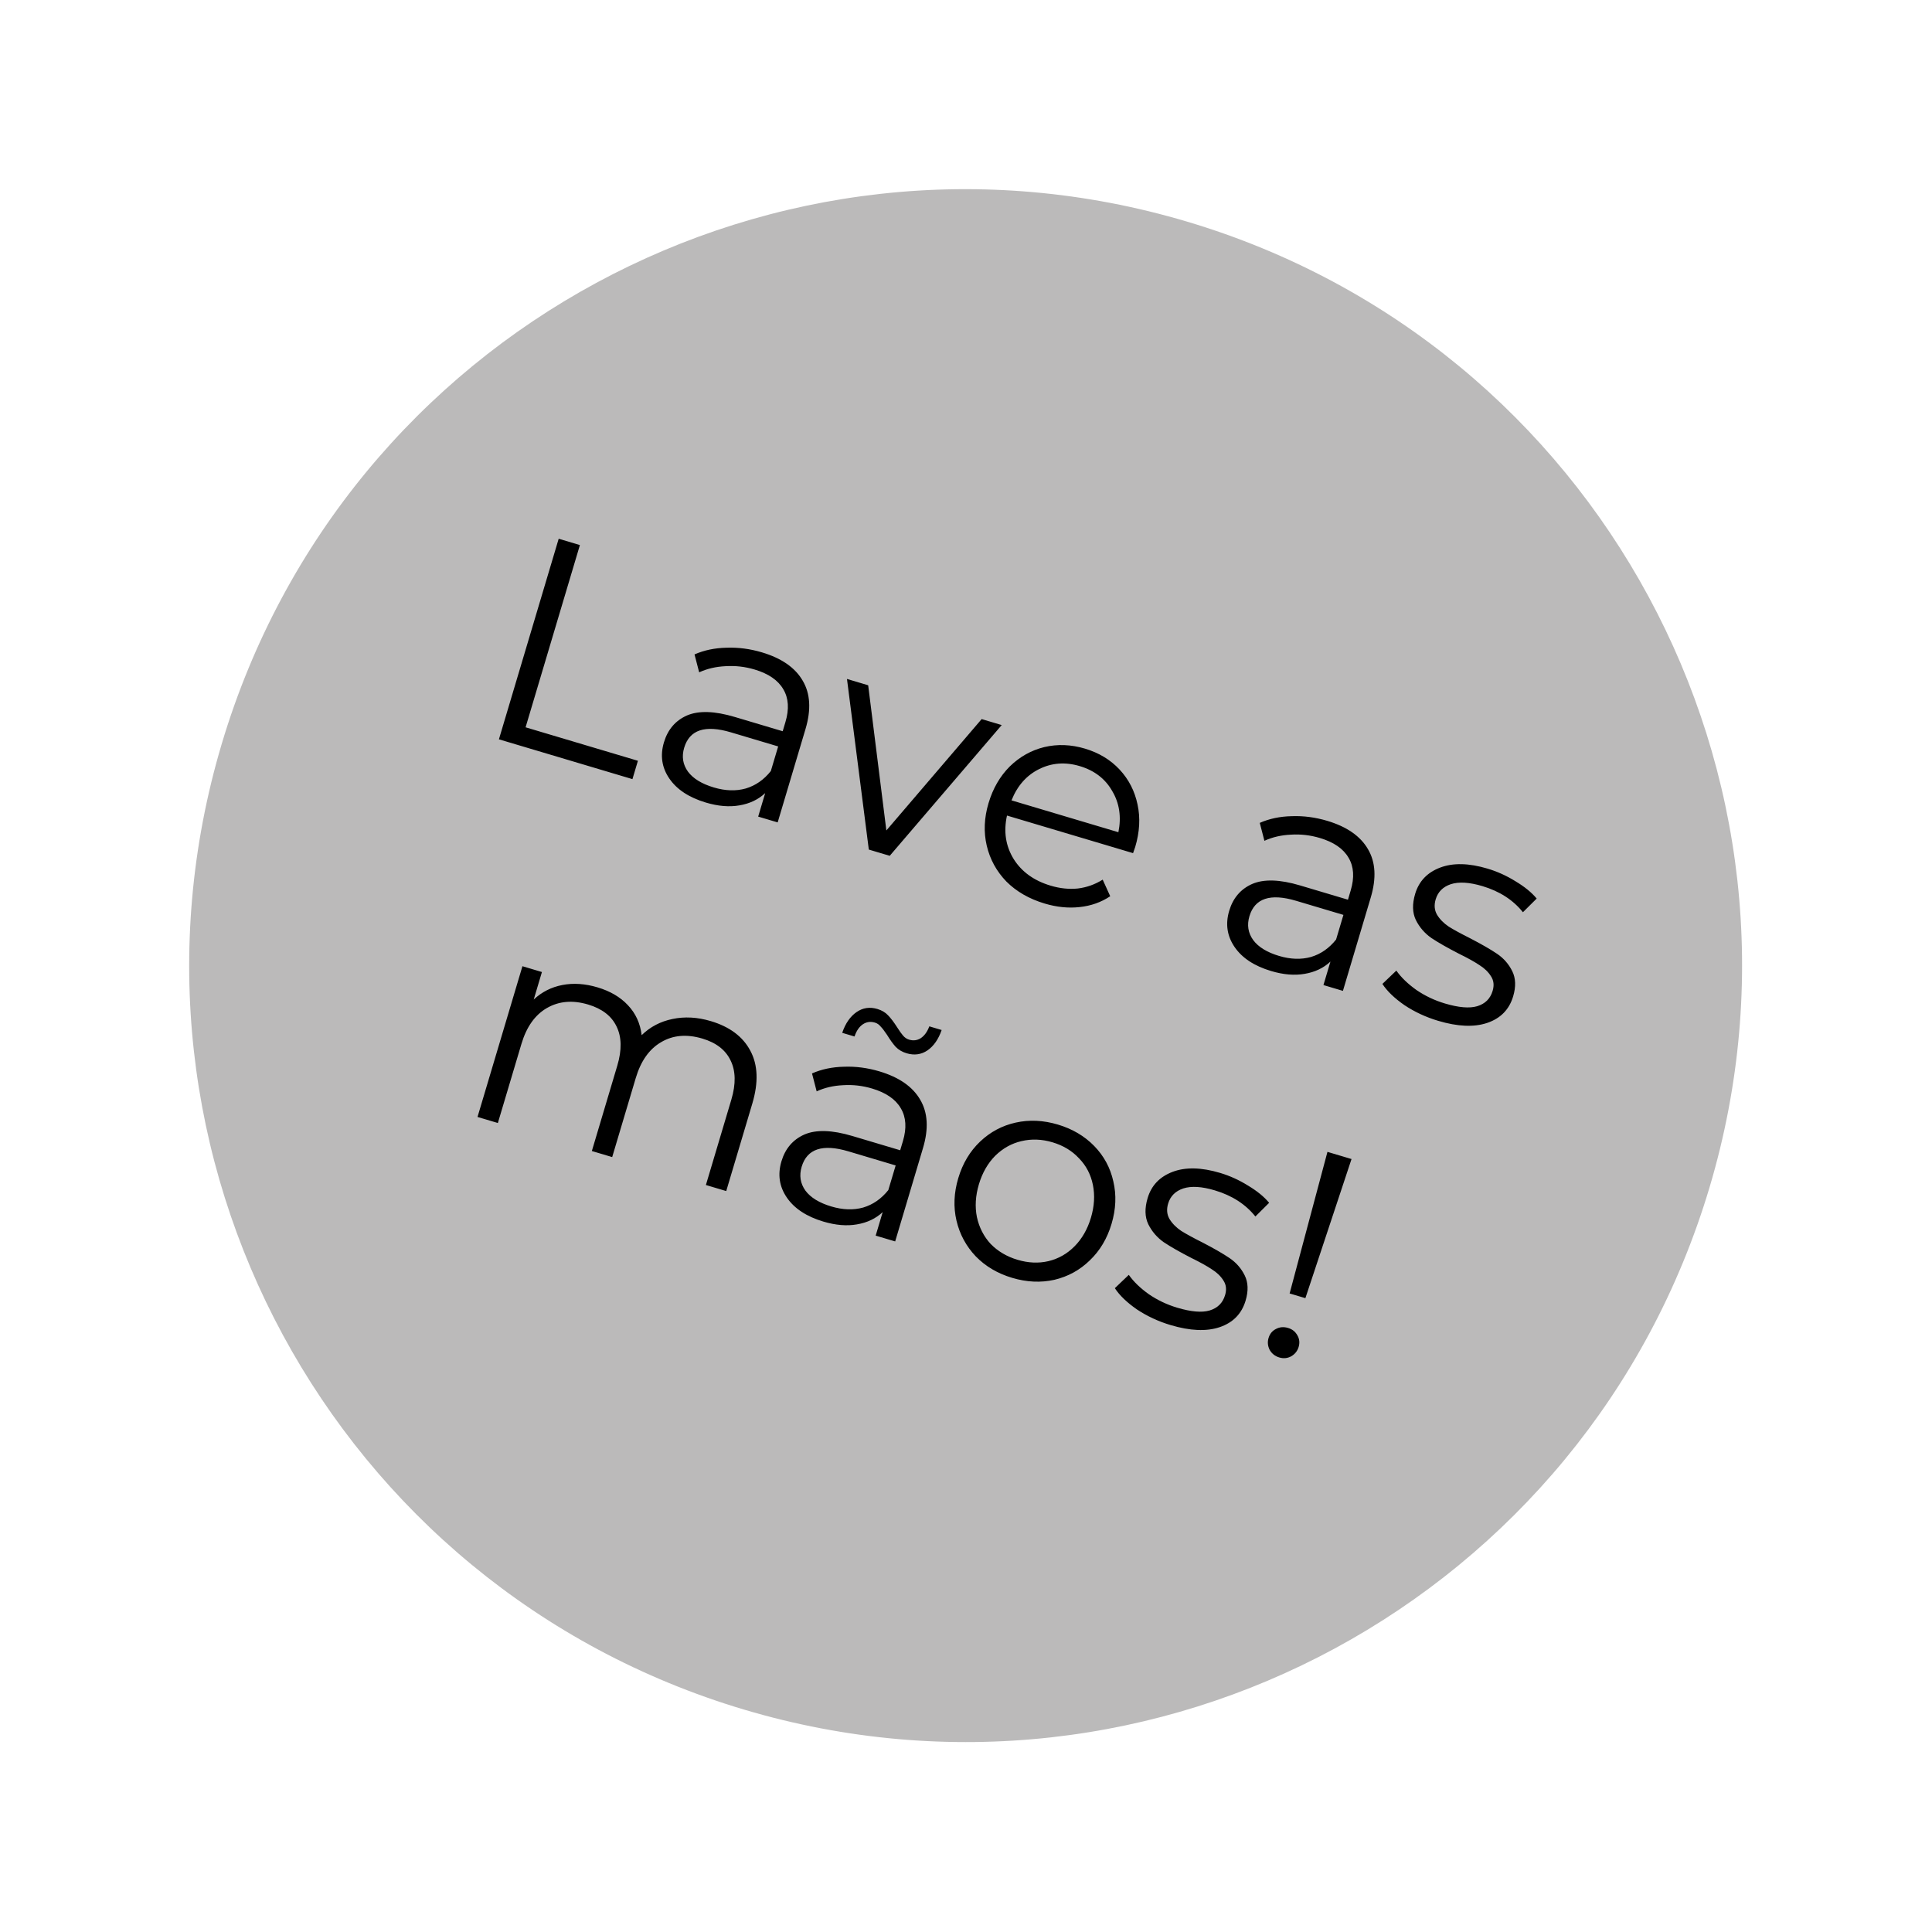 <svg width="168" height="168" viewBox="0 0 168 168" fill="none" xmlns="http://www.w3.org/2000/svg">
<path d="M148.656 103.247C138.008 138.973 100.414 159.303 64.688 148.656C28.962 138.008 8.632 100.414 19.28 64.688C29.927 28.962 67.521 8.632 103.247 19.279C138.973 29.927 159.304 67.521 148.656 103.247Z" fill="#BBBABA"/>
<path d="M48.582 46.847L50.426 47.397L45.703 63.244L55.471 66.155L54.995 67.75L43.384 64.289L48.582 46.847ZM66.252 56.726C67.963 57.236 69.147 58.059 69.803 59.195C70.464 60.314 70.545 61.713 70.045 63.391L67.624 71.513L65.929 71.009L66.538 68.965C65.937 69.528 65.189 69.883 64.294 70.033C63.416 70.187 62.446 70.106 61.382 69.789C59.921 69.353 58.862 68.658 58.206 67.703C57.55 66.748 57.393 65.697 57.734 64.551C58.066 63.438 58.732 62.66 59.733 62.216C60.749 61.778 62.138 61.821 63.899 62.346L68.06 63.586L68.298 62.789C68.635 61.659 68.574 60.709 68.116 59.94C67.663 59.154 66.83 58.58 65.618 58.219C64.787 57.971 63.947 57.875 63.099 57.929C62.256 57.967 61.488 58.146 60.797 58.464L60.393 56.906C61.226 56.539 62.152 56.345 63.171 56.323C64.195 56.285 65.222 56.419 66.252 56.726ZM62.072 68.475C63.069 68.772 63.991 68.803 64.839 68.567C65.692 68.315 66.422 67.809 67.028 67.049L67.667 64.907L63.555 63.681C61.313 63.013 59.959 63.459 59.494 65.021C59.266 65.785 59.376 66.478 59.824 67.1C60.276 67.705 61.026 68.163 62.072 68.475ZM87.105 63.049L77.368 74.418L75.549 73.876L73.65 59.039L75.494 59.589L77.075 72.214L85.361 62.529L87.105 63.049ZM98.527 74.186L87.564 70.918C87.257 72.31 87.451 73.57 88.146 74.7C88.845 75.812 89.917 76.584 91.362 77.015C92.176 77.258 92.966 77.339 93.731 77.26C94.501 77.164 95.22 76.908 95.886 76.491L96.541 77.934C95.752 78.459 94.863 78.773 93.874 78.876C92.901 78.984 91.891 78.882 90.845 78.57C89.499 78.169 88.387 77.53 87.509 76.653C86.653 75.765 86.085 74.728 85.805 73.541C85.526 72.354 85.577 71.122 85.958 69.843C86.339 68.564 86.955 67.499 87.805 66.649C88.672 65.804 89.671 65.243 90.803 64.965C91.951 64.692 93.132 64.737 94.344 65.098C95.557 65.46 96.561 66.066 97.356 66.918C98.151 67.77 98.672 68.784 98.918 69.961C99.169 71.121 99.101 72.349 98.715 73.645L98.527 74.186ZM93.891 66.618C92.629 66.242 91.444 66.332 90.338 66.888C89.253 67.433 88.46 68.336 87.957 69.597L97.251 72.367C97.521 71.037 97.343 69.844 96.717 68.79C96.112 67.723 95.17 66.999 93.891 66.618ZM115.405 71.375C117.116 71.885 118.299 72.708 118.956 73.844C119.617 74.964 119.697 76.362 119.197 78.04L116.776 86.163L115.082 85.658L115.691 83.615C115.089 84.177 114.341 84.533 113.447 84.682C112.569 84.836 111.598 84.755 110.535 84.438C109.073 84.003 108.014 83.307 107.358 82.352C106.703 81.397 106.545 80.346 106.887 79.2C107.219 78.087 107.885 77.309 108.885 76.866C109.902 76.427 111.291 76.47 113.052 76.995L117.213 78.235L117.45 77.438C117.787 76.308 117.726 75.359 117.268 74.589C116.815 73.803 115.983 73.229 114.77 72.868C113.939 72.62 113.1 72.524 112.252 72.579C111.408 72.617 110.641 72.795 109.949 73.113L109.545 71.555C110.378 71.188 111.304 70.994 112.324 70.972C113.348 70.934 114.375 71.068 115.405 71.375ZM111.225 83.125C112.221 83.422 113.144 83.452 113.992 83.217C114.845 82.965 115.574 82.459 116.181 81.699L116.819 79.556L112.708 78.331C110.465 77.662 109.111 78.109 108.646 79.67C108.418 80.434 108.528 81.127 108.976 81.749C109.429 82.354 110.178 82.813 111.225 83.125ZM125.058 88.767C123.994 88.45 123.017 87.996 122.126 87.405C121.257 86.802 120.618 86.186 120.208 85.558L121.421 84.4C121.841 84.995 122.424 85.558 123.17 86.088C123.921 86.601 124.745 86.992 125.643 87.259C126.839 87.615 127.773 87.695 128.447 87.498C129.142 87.289 129.591 86.844 129.794 86.163C129.938 85.681 129.892 85.261 129.655 84.901C129.424 84.524 129.087 84.198 128.645 83.921C128.208 83.628 127.61 83.296 126.852 82.926C125.849 82.41 125.053 81.956 124.464 81.563C123.881 81.154 123.431 80.631 123.114 79.994C122.814 79.362 122.795 78.606 123.058 77.725C123.385 76.629 124.109 75.868 125.23 75.443C126.352 75.017 127.727 75.047 129.354 75.533C130.202 75.785 131.014 76.154 131.792 76.639C132.575 77.107 133.186 77.606 133.625 78.135L132.429 79.325C131.572 78.255 130.396 77.498 128.901 77.052C127.772 76.716 126.857 76.66 126.157 76.886C125.473 77.116 125.035 77.555 124.842 78.203C124.693 78.701 124.732 79.147 124.959 79.54C125.202 79.938 125.542 80.284 125.979 80.577C126.421 80.853 127.044 81.192 127.846 81.594C128.833 82.106 129.613 82.555 130.185 82.942C130.756 83.33 131.195 83.831 131.5 84.447C131.805 85.062 131.831 85.793 131.578 86.641C131.237 87.787 130.483 88.557 129.316 88.951C128.171 89.333 126.752 89.272 125.058 88.767ZM61.804 88.791C63.449 89.281 64.595 90.138 65.243 91.362C65.908 92.591 65.966 94.128 65.416 95.972L63.151 103.571L61.382 103.044L63.595 95.619C64.001 94.257 63.978 93.12 63.526 92.207C63.092 91.3 62.276 90.668 61.08 90.312C59.718 89.906 58.52 90.01 57.487 90.624C56.459 91.222 55.724 92.26 55.284 93.739L53.234 100.616L51.465 100.089L53.678 92.663C54.084 91.301 54.061 90.164 53.61 89.252C53.175 88.344 52.351 87.71 51.138 87.349C49.793 86.948 48.595 87.052 47.545 87.661C46.517 88.259 45.782 89.297 45.342 90.776L43.292 97.653L41.523 97.126L45.429 84.019L47.124 84.524L46.411 86.916C47.114 86.258 47.945 85.836 48.904 85.652C49.863 85.467 50.883 85.536 51.962 85.858C53.059 86.185 53.936 86.699 54.595 87.402C55.27 88.11 55.671 88.98 55.797 90.012C56.537 89.292 57.427 88.825 58.467 88.61C59.529 88.384 60.642 88.445 61.804 88.791ZM76.469 93.162C78.18 93.672 79.364 94.495 80.02 95.631C80.681 96.75 80.762 98.149 80.262 99.827L77.841 107.95L76.146 107.445L76.755 105.401C76.154 105.964 75.406 106.319 74.511 106.469C73.633 106.623 72.662 106.542 71.599 106.225C70.138 105.789 69.079 105.094 68.423 104.139C67.767 103.184 67.61 102.133 67.951 100.987C68.283 99.874 68.949 99.096 69.95 98.652C70.966 98.214 72.355 98.257 74.116 98.782L78.277 100.022L78.515 99.225C78.852 98.095 78.791 97.145 78.333 96.376C77.88 95.59 77.047 95.016 75.835 94.655C75.004 94.407 74.165 94.311 73.316 94.365C72.473 94.403 71.705 94.582 71.014 94.9L70.61 93.342C71.443 92.975 72.369 92.781 73.388 92.759C74.412 92.721 75.439 92.855 76.469 93.162ZM72.289 104.911C73.286 105.208 74.208 105.239 75.056 105.004C75.909 104.751 76.639 104.245 77.245 103.485L77.884 101.343L73.772 100.117C71.53 99.449 70.176 99.895 69.71 101.457C69.483 102.221 69.593 102.914 70.04 103.536C70.493 104.141 71.243 104.599 72.289 104.911ZM78.837 91.589C78.455 91.475 78.139 91.29 77.89 91.035C77.645 90.763 77.396 90.417 77.141 89.998C76.916 89.66 76.727 89.413 76.574 89.259C76.443 89.094 76.278 88.981 76.078 88.921C75.696 88.808 75.347 88.857 75.03 89.07C74.713 89.283 74.472 89.637 74.307 90.13L73.236 89.811C73.516 88.99 73.93 88.39 74.478 88.01C75.025 87.631 75.631 87.54 76.295 87.738C76.677 87.852 76.985 88.034 77.218 88.284C77.467 88.54 77.733 88.89 78.016 89.336C78.213 89.648 78.385 89.889 78.533 90.06C78.681 90.231 78.855 90.346 79.054 90.405C79.42 90.514 79.758 90.471 80.07 90.274C80.387 90.061 80.634 89.719 80.81 89.247L81.882 89.566C81.606 90.37 81.195 90.962 80.647 91.341C80.105 91.704 79.502 91.787 78.837 91.589ZM88.014 111.117C86.752 110.741 85.698 110.12 84.853 109.253C84.013 108.369 83.454 107.334 83.174 106.148C82.895 104.961 82.946 103.728 83.327 102.449C83.708 101.17 84.341 100.111 85.224 99.271C86.107 98.431 87.14 97.879 88.321 97.617C89.503 97.354 90.725 97.411 91.987 97.787C93.25 98.163 94.304 98.785 95.149 99.651C95.994 100.518 96.547 101.542 96.81 102.724C97.09 103.911 97.039 105.143 96.657 106.422C96.276 107.701 95.644 108.761 94.761 109.601C93.894 110.446 92.867 111.008 91.681 111.288C90.499 111.55 89.277 111.494 88.014 111.117ZM88.482 109.548C89.412 109.825 90.305 109.865 91.16 109.667C92.036 109.458 92.798 109.025 93.446 108.368C94.094 107.711 94.566 106.884 94.864 105.888C95.16 104.891 95.218 103.94 95.035 103.036C94.853 102.131 94.449 101.36 93.826 100.722C93.224 100.072 92.457 99.609 91.527 99.332C90.597 99.054 89.694 99.02 88.817 99.23C87.963 99.427 87.203 99.852 86.538 100.504C85.891 101.161 85.418 101.987 85.121 102.984C84.824 103.981 84.767 104.931 84.949 105.836C85.148 106.745 85.549 107.525 86.151 108.175C86.775 108.813 87.552 109.27 88.482 109.548ZM101.792 115.224C100.729 114.907 99.752 114.453 98.861 113.862C97.992 113.259 97.352 112.643 96.943 112.015L98.156 110.857C98.576 111.452 99.158 112.015 99.905 112.545C100.656 113.058 101.48 113.449 102.377 113.716C103.573 114.072 104.508 114.152 105.182 113.955C105.877 113.746 106.326 113.301 106.529 112.62C106.673 112.138 106.626 111.718 106.39 111.358C106.159 110.981 105.822 110.655 105.38 110.378C104.943 110.085 104.345 109.754 103.587 109.383C102.584 108.867 101.788 108.413 101.199 108.02C100.616 107.611 100.166 107.088 99.849 106.451C99.549 105.819 99.53 105.063 99.793 104.183C100.119 103.086 100.844 102.325 101.965 101.9C103.087 101.475 104.461 101.505 106.089 101.99C106.936 102.242 107.749 102.611 108.527 103.096C109.31 103.564 109.921 104.063 110.36 104.592L109.164 105.782C108.307 104.713 107.131 103.955 105.636 103.51C104.507 103.173 103.592 103.117 102.892 103.343C102.208 103.573 101.77 104.012 101.577 104.66C101.428 105.158 101.467 105.604 101.694 105.997C101.937 106.395 102.277 106.741 102.714 107.034C103.156 107.31 103.778 107.649 104.581 108.051C105.568 108.563 106.348 109.012 106.919 109.399C107.491 109.787 107.93 110.288 108.235 110.904C108.54 111.519 108.566 112.25 108.313 113.098C107.972 114.244 107.218 115.014 106.051 115.408C104.906 115.79 103.487 115.729 101.792 115.224ZM115.431 100.162L117.524 100.786L113.512 112.883L112.141 112.475L115.431 100.162ZM111.242 118.04C110.877 117.931 110.598 117.713 110.407 117.384C110.237 117.044 110.204 116.7 110.308 116.351C110.417 115.985 110.63 115.724 110.949 115.565C111.272 115.39 111.625 115.36 112.007 115.474C112.373 115.583 112.643 115.799 112.818 116.122C112.998 116.429 113.033 116.765 112.924 117.131C112.82 117.479 112.604 117.75 112.276 117.941C111.952 118.116 111.608 118.149 111.242 118.04Z" fill="black"/>
</svg>
